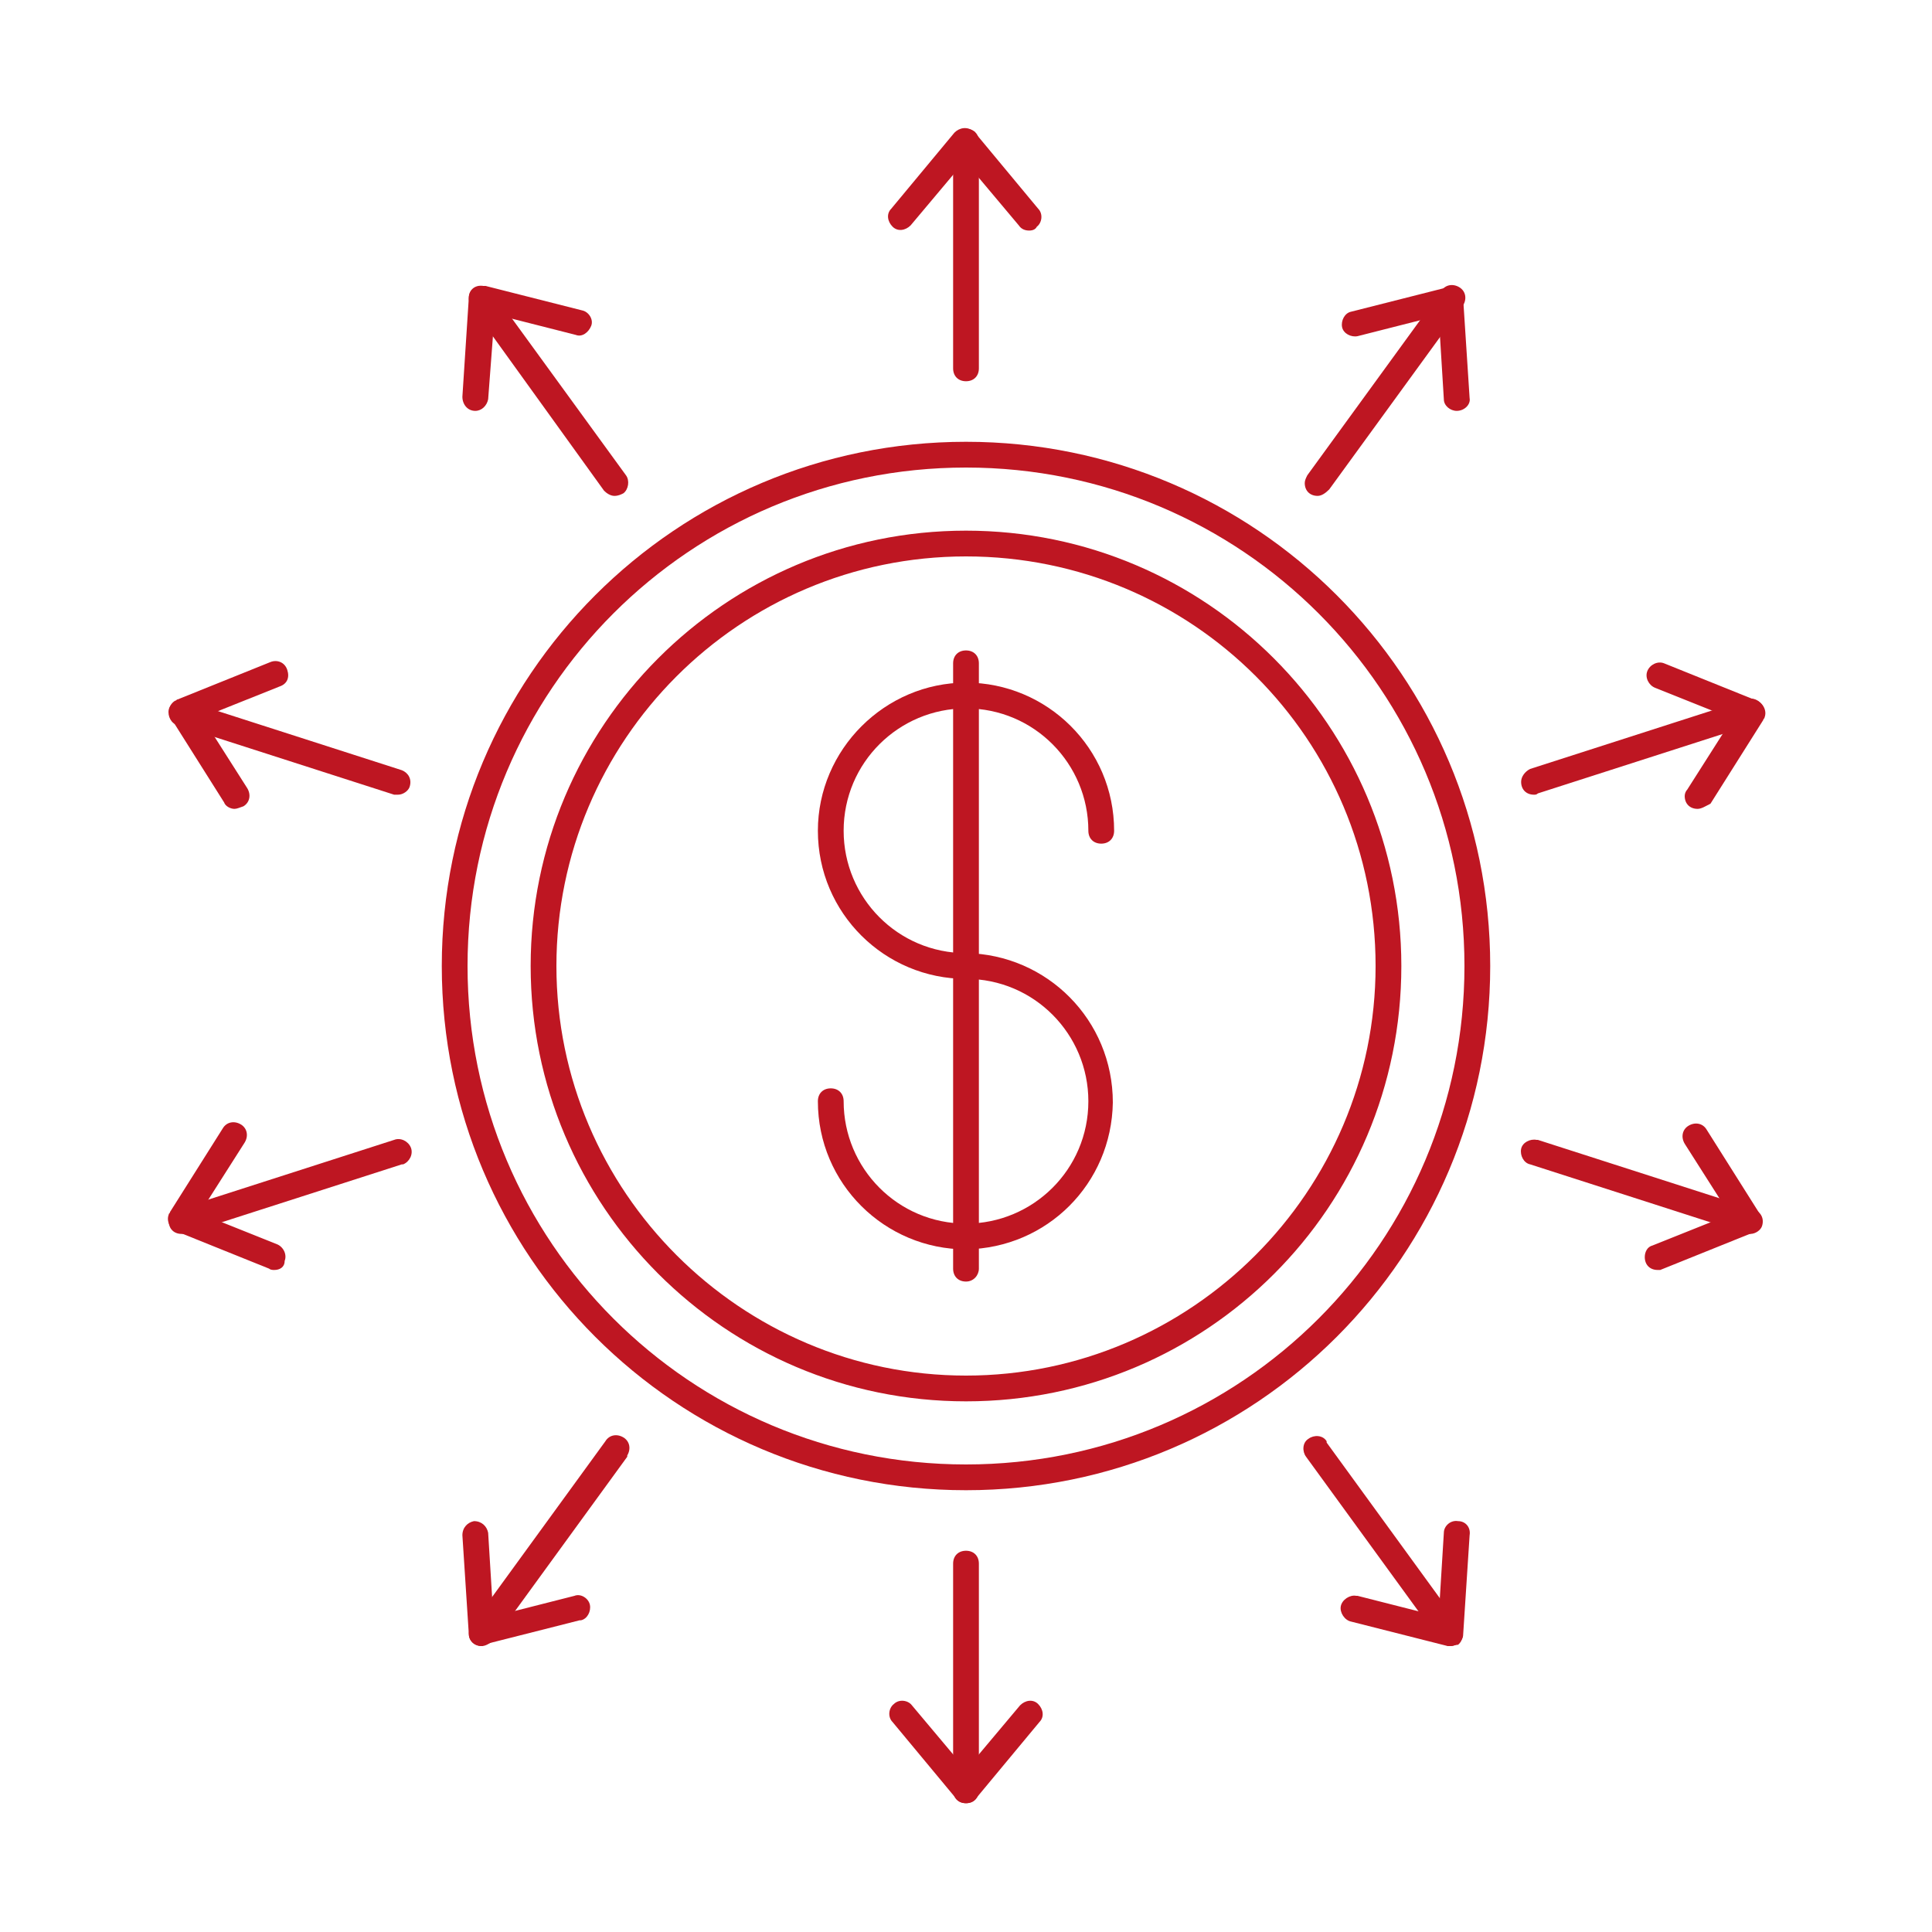 <?xml version="1.0" encoding="utf-8"?>
<!-- Generator: Adobe Illustrator 28.1.0, SVG Export Plug-In . SVG Version: 6.00 Build 0)  -->
<svg version="1.1" id="Layer_1" xmlns="http://www.w3.org/2000/svg" xmlns:xlink="http://www.w3.org/1999/xlink" x="0px" y="0px"
	 viewBox="0 0 150 150" style="enable-background:new 0 0 150 150;" xml:space="preserve">
<style type="text/css">
	.st0{fill:#BE1622;}
</style>
<path class="st0" d="M75,115.7c-22.5,0-40.7-18.2-40.7-40.7c0-22.5,18.2-40.7,40.7-40.7c22.5,0,40.7,18.2,40.7,40.7v0
	C115.7,97.5,97.5,115.7,75,115.7z M75,36.3c-21.4,0-38.7,17.3-38.7,38.7s17.3,38.7,38.7,38.7s38.7-17.3,38.7-38.7l0,0
	C113.7,53.6,96.4,36.3,75,36.3z"/>
<path class="st0" d="M75,108.8c-18.7,0-33.8-15.2-33.8-33.8S56.3,41.2,75,41.2s33.8,15.2,33.8,33.8C108.8,93.7,93.7,108.8,75,108.8z
	 M75,43.2c-17.6,0-31.8,14.3-31.8,31.8s14.3,31.8,31.8,31.8s31.8-14.3,31.8-31.8C106.8,57.4,92.6,43.2,75,43.2z"/>
<path class="st0" d="M75,97c-6.3,0-11.5-5.1-11.5-11.5c0-0.6,0.4-1,1-1s1,0.4,1,1c0,5.2,4.2,9.5,9.5,9.5c5.2,0,9.5-4.2,9.5-9.5
	c0-5.2-4.2-9.5-9.5-9.5c0,0,0,0,0,0c-6.3,0-11.5-5.1-11.5-11.5C63.5,58.2,68.7,53,75,53c6.3,0,11.5,5.1,11.5,11.5c0,0,0,0,0,0
	c0,0.6-0.4,1-1,1s-1-0.4-1-1c0-5.2-4.2-9.5-9.5-9.5c-5.2,0-9.5,4.2-9.5,9.5c0,5.2,4.2,9.5,9.5,9.5c0,0,0,0,0,0
	c6.3,0.1,11.4,5.2,11.4,11.6C86.3,91.9,81.3,96.9,75,97z"/>
<path class="st0" d="M75,99.5c-0.6,0-1-0.4-1-1v-47c0-0.6,0.4-1,1-1s1,0.4,1,1v47C76,99,75.6,99.5,75,99.5z"/>
<path class="st0" d="M75,29.6c-0.6,0-1-0.4-1-1V11c0-0.6,0.4-1,1-1s1,0.4,1,1v17.6C76,29.2,75.6,29.6,75,29.6z"/>
<path class="st0" d="M79.9,17.9c-0.3,0-0.6-0.1-0.8-0.4l-4.2-5l-4.2,5c-0.4,0.4-1,0.5-1.4,0.1c-0.4-0.4-0.5-1-0.1-1.4l4.9-5.9
	c0.4-0.4,1-0.5,1.5-0.1c0,0,0.1,0,0.1,0.1l4.9,5.9c0.4,0.4,0.3,1.1-0.1,1.4C80.4,17.8,80.2,17.9,79.9,17.9L79.9,17.9z"/>
<path class="st0" d="M47.7,38.5c-0.3,0-0.6-0.2-0.8-0.4L36.6,23.8c-0.3-0.4-0.3-1.1,0.2-1.4c0.4-0.3,1.1-0.3,1.4,0.2c0,0,0,0,0,0
	l10.4,14.3c0.3,0.4,0.2,1.1-0.2,1.4C48.2,38.4,48,38.5,47.7,38.5L47.7,38.5z"/>
<path class="st0" d="M36.9,31.9L36.9,31.9c-0.6,0-1-0.5-1-1.1l0.5-7.7c0-0.6,0.5-1,1.1-0.9c0.1,0,0.1,0,0.2,0l7.5,1.9
	c0.5,0.1,0.9,0.7,0.7,1.2s-0.7,0.9-1.2,0.7c0,0,0,0,0,0l-6.3-1.6L37.9,31C37.8,31.5,37.4,31.9,36.9,31.9z"/>
<path class="st0" d="M30.9,61.7c-0.1,0-0.2,0-0.3,0l-16.8-5.4c-0.5-0.1-0.8-0.7-0.7-1.2c0.1-0.5,0.7-0.8,1.2-0.7c0,0,0.1,0,0.1,0
	l16.8,5.4c0.5,0.2,0.8,0.7,0.6,1.3C31.7,61.4,31.3,61.7,30.9,61.7L30.9,61.7z"/>
<path class="st0" d="M18.2,62.8c-0.3,0-0.7-0.2-0.8-0.5l-4.1-6.5c-0.3-0.5-0.2-1.1,0.3-1.4c0.1,0,0.1-0.1,0.2-0.1l7.2-2.9
	c0.5-0.2,1.1,0,1.3,0.6s0,1.1-0.6,1.3l-6,2.4l3.5,5.5c0.3,0.5,0.2,1.1-0.3,1.4C18.6,62.7,18.4,62.8,18.2,62.8z"/>
<path class="st0" d="M14.1,95.8c-0.6,0-1-0.4-1-1c0-0.4,0.3-0.8,0.7-0.9l16.8-5.4c0.5-0.2,1.1,0.1,1.3,0.6s-0.1,1.1-0.6,1.3
	c0,0-0.1,0-0.1,0l-16.8,5.4C14.3,95.8,14.2,95.8,14.1,95.8z"/>
<path class="st0" d="M21.3,98.6c-0.1,0-0.3,0-0.4-0.1l-7.2-2.9c-0.5-0.2-0.8-0.8-0.6-1.3c0-0.1,0.1-0.1,0.1-0.2l4.1-6.5
	c0.3-0.5,0.9-0.6,1.4-0.3c0.5,0.3,0.6,0.9,0.3,1.4l-3.5,5.5l6,2.4c0.5,0.2,0.8,0.8,0.6,1.3C22.1,98.4,21.7,98.6,21.3,98.6L21.3,98.6
	z"/>
<path class="st0" d="M37.4,127.8c-0.6,0-1-0.4-1-1c0-0.2,0.1-0.4,0.2-0.6l10.4-14.3c0.3-0.5,0.9-0.6,1.4-0.3
	c0.5,0.3,0.6,0.9,0.3,1.4c0,0,0,0,0,0.1l-10.4,14.3C38,127.6,37.7,127.8,37.4,127.8z"/>
<path class="st0" d="M37.4,127.8c-0.5,0-1-0.4-1-0.9l-0.5-7.7c0-0.6,0.4-1,0.9-1.1c0.6,0,1,0.4,1.1,0.9l0.4,6.5l6.3-1.6
	c0.5-0.2,1.1,0.2,1.2,0.7s-0.2,1.1-0.7,1.2c0,0,0,0-0.1,0l-7.5,1.9C37.5,127.8,37.5,127.8,37.4,127.8z"/>
<path class="st0" d="M75,140c-0.6,0-1-0.4-1-1v-17.6c0-0.6,0.4-1,1-1s1,0.4,1,1V139C76,139.6,75.6,140,75,140z"/>
<path class="st0" d="M75,140c-0.3,0-0.6-0.1-0.8-0.4l-4.9-5.9c-0.4-0.4-0.3-1.1,0.1-1.4c0.4-0.4,1.1-0.3,1.4,0.1l4.2,5l4.2-5
	c0.4-0.4,1-0.5,1.4-0.1c0.4,0.4,0.5,1,0.1,1.4l0,0l-4.9,5.9C75.6,139.9,75.3,140,75,140z"/>
<path class="st0" d="M112.6,127.8c-0.3,0-0.6-0.2-0.8-0.4l-10.4-14.3c-0.3-0.4-0.3-1.1,0.2-1.4c0.4-0.3,1.1-0.3,1.4,0.2
	c0,0,0,0,0,0.1l10.4,14.3c0.3,0.4,0.2,1.1-0.2,1.4C113,127.7,112.8,127.8,112.6,127.8L112.6,127.8z"/>
<path class="st0" d="M112.6,127.8c-0.1,0-0.2,0-0.2,0l-7.5-1.9c-0.5-0.1-0.9-0.7-0.8-1.2c0.1-0.5,0.7-0.9,1.2-0.8c0,0,0,0,0.1,0
	l6.3,1.6l0.4-6.5c0-0.5,0.5-1,1.1-0.9c0.6,0,1,0.5,0.9,1.1l-0.5,7.7C113.6,127.4,113.1,127.8,112.6,127.8L112.6,127.8z"/>
<path class="st0" d="M135.9,95.8c-0.1,0-0.2,0-0.3,0l-16.8-5.4c-0.5-0.1-0.8-0.7-0.7-1.2s0.7-0.8,1.2-0.7c0,0,0.1,0,0.1,0l16.8,5.4
	c0.5,0.2,0.8,0.7,0.6,1.3C136.7,95.5,136.3,95.8,135.9,95.8L135.9,95.8z"/>
<path class="st0" d="M128.7,98.6c-0.6,0-1-0.4-1-1c0-0.4,0.2-0.8,0.6-0.9l6-2.4l-3.5-5.5c-0.3-0.5-0.2-1.1,0.3-1.4s1.1-0.2,1.4,0.3
	l4.1,6.5c0.3,0.5,0.2,1.1-0.3,1.4c-0.1,0-0.1,0.1-0.2,0.1l-7.2,2.9C129,98.6,128.8,98.6,128.7,98.6z"/>
<path class="st0" d="M119.1,61.7c-0.6,0-1-0.4-1-1c0-0.4,0.3-0.8,0.7-1l16.8-5.4c0.5-0.2,1.1,0.1,1.3,0.6s-0.1,1.1-0.6,1.3
	c0,0-0.1,0-0.1,0l-16.8,5.4C119.3,61.7,119.2,61.7,119.1,61.7L119.1,61.7z"/>
<path class="st0" d="M131.8,62.8c-0.6,0-1-0.4-1-1c0-0.2,0.1-0.4,0.2-0.5l3.5-5.5l-6-2.4c-0.5-0.2-0.8-0.8-0.6-1.3
	c0.2-0.5,0.8-0.8,1.3-0.6l7.2,2.9c0.5,0.2,0.8,0.8,0.6,1.3c0,0.1-0.1,0.1-0.1,0.2l-4.1,6.5C132.4,62.6,132.1,62.8,131.8,62.8
	L131.8,62.8z"/>
<path class="st0" d="M102.3,38.5c-0.6,0-1-0.4-1-1c0-0.2,0.1-0.4,0.2-0.6l10.4-14.3c0.3-0.5,0.9-0.6,1.4-0.3
	c0.5,0.3,0.6,0.9,0.3,1.4c0,0,0,0,0,0l-10.4,14.3C102.9,38.3,102.6,38.5,102.3,38.5z"/>
<path class="st0" d="M113.1,31.9c-0.5,0-1-0.4-1-0.9l-0.4-6.5l-6.3,1.6c-0.5,0.1-1.1-0.2-1.2-0.7c-0.1-0.5,0.2-1.1,0.7-1.2
	c0,0,0,0,0,0l7.5-1.9c0.5-0.1,1.1,0.2,1.2,0.7c0,0.1,0,0.1,0,0.2l0.5,7.7C114.2,31.4,113.7,31.9,113.1,31.9L113.1,31.9z"/>
</svg>
